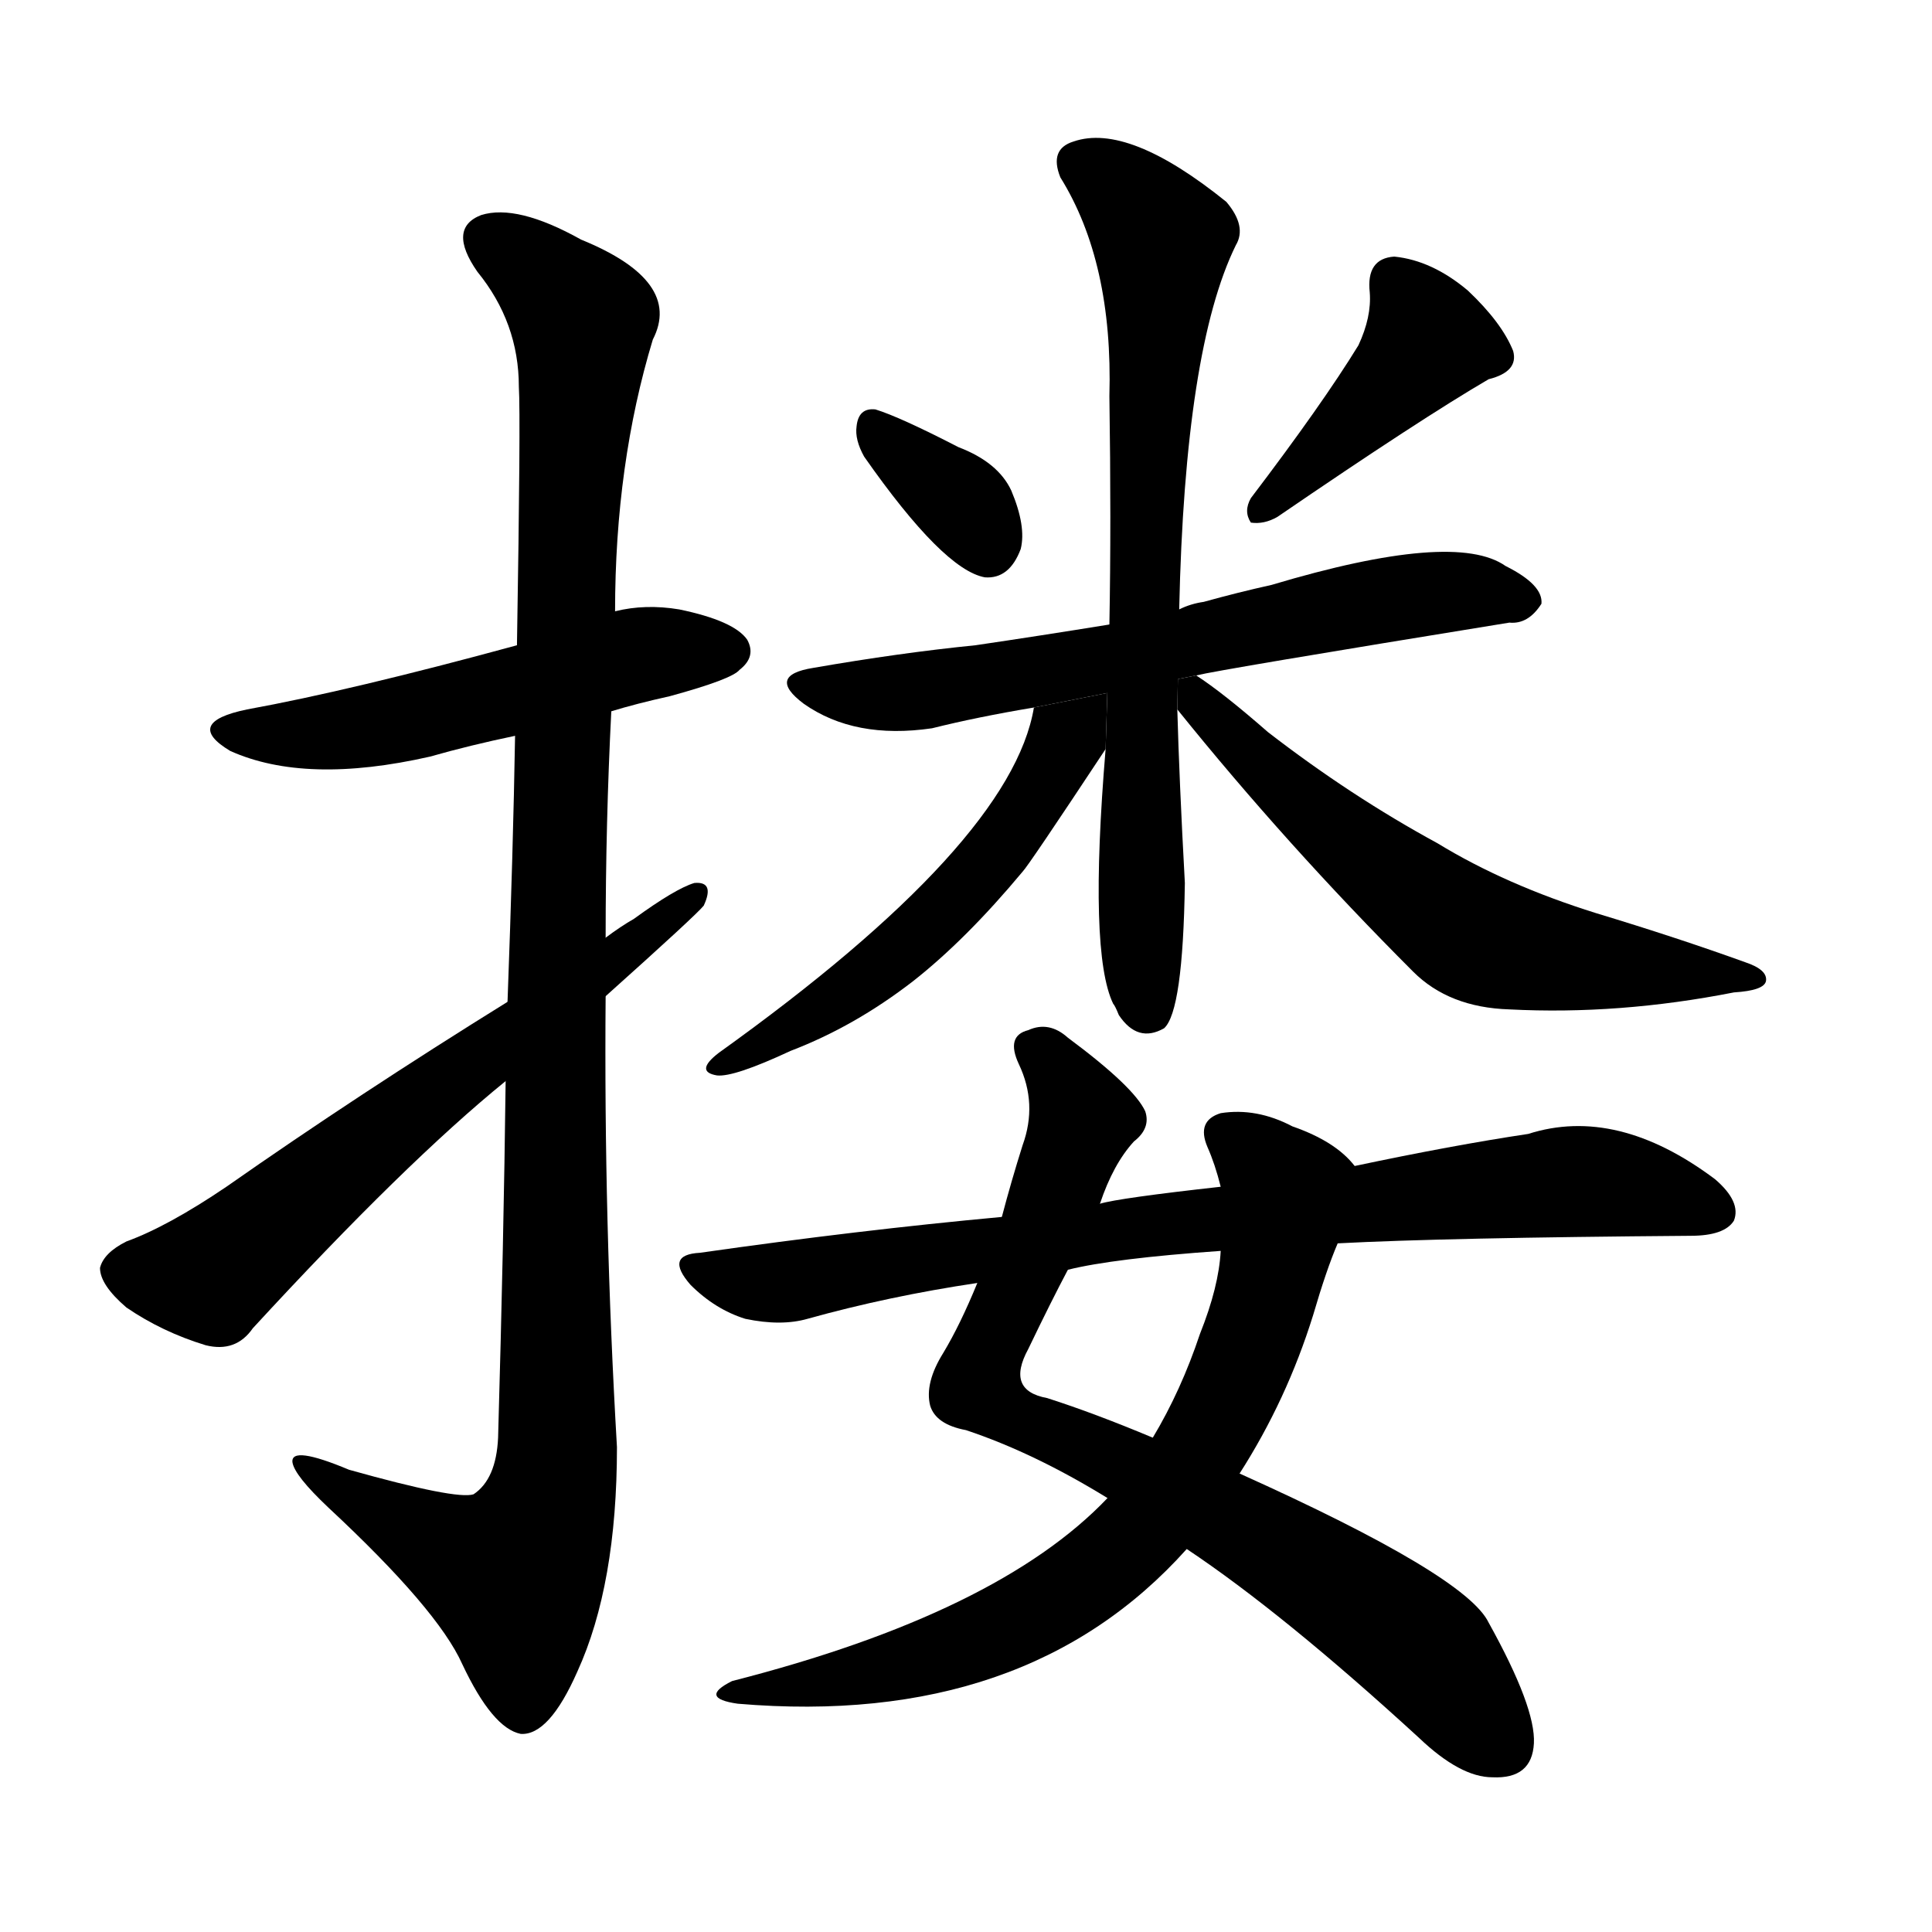 <!-- u6402_lou3_hug_embrace_drag_pull -->
<!-- 6402 -->
<!-- 6402 -->
<!-- 6402 -->
<svg viewBox="0 0 1024 1024">
  <g transform="scale(1, -1) translate(0, -900)">
    <path d="M 324 523 Q 337 527 355 531 Q 388 540 392 545 Q 401 552 396 561 Q 389 571 360 577 Q 342 580 326 576 L 274 558 Q 186 534 131 524 Q 97 517 122 502 Q 162 484 228 499 Q 249 505 273 510 L 324 523 Z"></path>
    <path d="M 268 327 Q 267 243 264 138 Q 263 116 251 108 Q 242 105 185 121 Q 154 134 155 125 Q 156 118 174 101 Q 232 47 245 18 Q 261 -16 276 -19 Q 291 -20 306 14 Q 327 60 327 133 Q 320 253 321 372 L 321 403 Q 321 464 324 523 L 326 576 Q 326 654 346 720 Q 362 751 308 773 Q 274 792 255 786 Q 237 779 253 756 Q 275 729 275 695 Q 276 679 274 558 L 273 510 Q 272 450 269 369 L 268 327 Z"></path>
    <path d="M 269 369 Q 190 320 120 271 Q 89 250 67 242 Q 55 236 53 228 Q 53 219 67 207 Q 86 194 109 187 Q 125 183 134 196 Q 215 284 268 327 L 321 372 Q 369 415 373 420 Q 379 433 368 432 Q 358 429 336 413 Q 329 409 321 403 L 269 369 Z"></path>
    <path d="M 458 658 Q 500 598 522 594 Q 535 593 541 609 Q 544 621 536 640 Q 529 655 508 663 Q 477 679 464 683 Q 455 684 454 674 Q 453 667 458 658 Z"></path>
    <path d="M 720 717 Q 701 686 663 636 Q 659 629 663 623 Q 670 622 677 626 Q 753 678 789 699 Q 805 703 802 714 Q 796 729 778 746 Q 759 762 739 764 Q 724 763 726 745 Q 727 732 720 717 Z"></path>
    <path d="M 634 542 Q 646 545 800 570 Q 810 569 817 580 Q 818 590 798 600 Q 771 619 674 590 Q 656 586 638 581 Q 631 580 625 577 L 588 569 Q 551 563 517 558 Q 477 554 431 546 Q 406 542 426 527 Q 453 508 494 514 Q 518 520 548 525 L 634 542 Z"></path>
    <path d="M 625 577 Q 628 715 655 770 Q 661 780 650 793 Q 598 835 569 825 Q 556 821 562 806 Q 590 761 588 690 Q 589 623 588 569 L 586 503 Q 577 395 590 368 Q 591 367 593 362 Q 603 347 617 355 Q 627 364 628 432 Q 625 487 624 524 L 625 577 Z"></path>
    <path d="M 548 525 Q 536 453 381 342 Q 368 332 380 330 Q 389 329 419 343 Q 453 356 484 380 Q 512 402 542 438 Q 545 441 586 503 L 586.9 532.689 L 548 525 Z"></path>
    <path d="M 624 524 Q 682 452 749 385 Q 768 366 800 365 Q 858 362 919 374 Q 935 375 936 380 Q 937 386 925 390 Q 889 403 846 416 Q 798 431 762 453 Q 716 478 672 512 Q 648 533 634 542 L 624.303 540.083 L 624 524 Z"></path>
    <path d="M 629 79 Q 680 45 752 -21 Q 774 -42 791 -42 Q 812 -43 813 -24 Q 814 -5 789 40 Q 777 65 657 119 L 611 138 Q 580 151 555 159 Q 533 163 545 185 Q 557 210 566 227 L 583 262 Q 590 283 601 295 Q 610 302 607 311 Q 601 324 566 350 Q 556 359 545 354 Q 533 351 540 336 Q 550 315 542 293 Q 536 274 531 255 L 518 220 Q 509 198 500 183 Q 490 167 493 155 Q 496 145 512 142 Q 548 130 587 106 L 629 79 Z"></path>
    <path d="M 587 106 Q 529 45 388 9 Q 370 0 391 -3 Q 544 -16 629 79 L 657 119 Q 682 158 696 203 Q 703 227 709 241 L 718 282 Q 708 295 685 303 Q 666 313 647 310 Q 634 306 640 292 Q 644 283 647 271 L 647 237 Q 646 218 636 193 Q 626 163 611 138 L 587 106 Z"></path>
    <path d="M 709 241 Q 766 244 896 245 Q 914 245 919 253 Q 923 263 909 275 Q 857 314 810 299 Q 770 293 718 282 L 647 271 Q 593 265 583 262 L 531 255 Q 455 248 371 236 Q 352 235 366 219 Q 379 206 395 201 Q 414 197 428 201 Q 471 213 518 220 L 566 227 Q 590 233 647 237 L 709 241 Z"></path>
  </g>
</svg>
